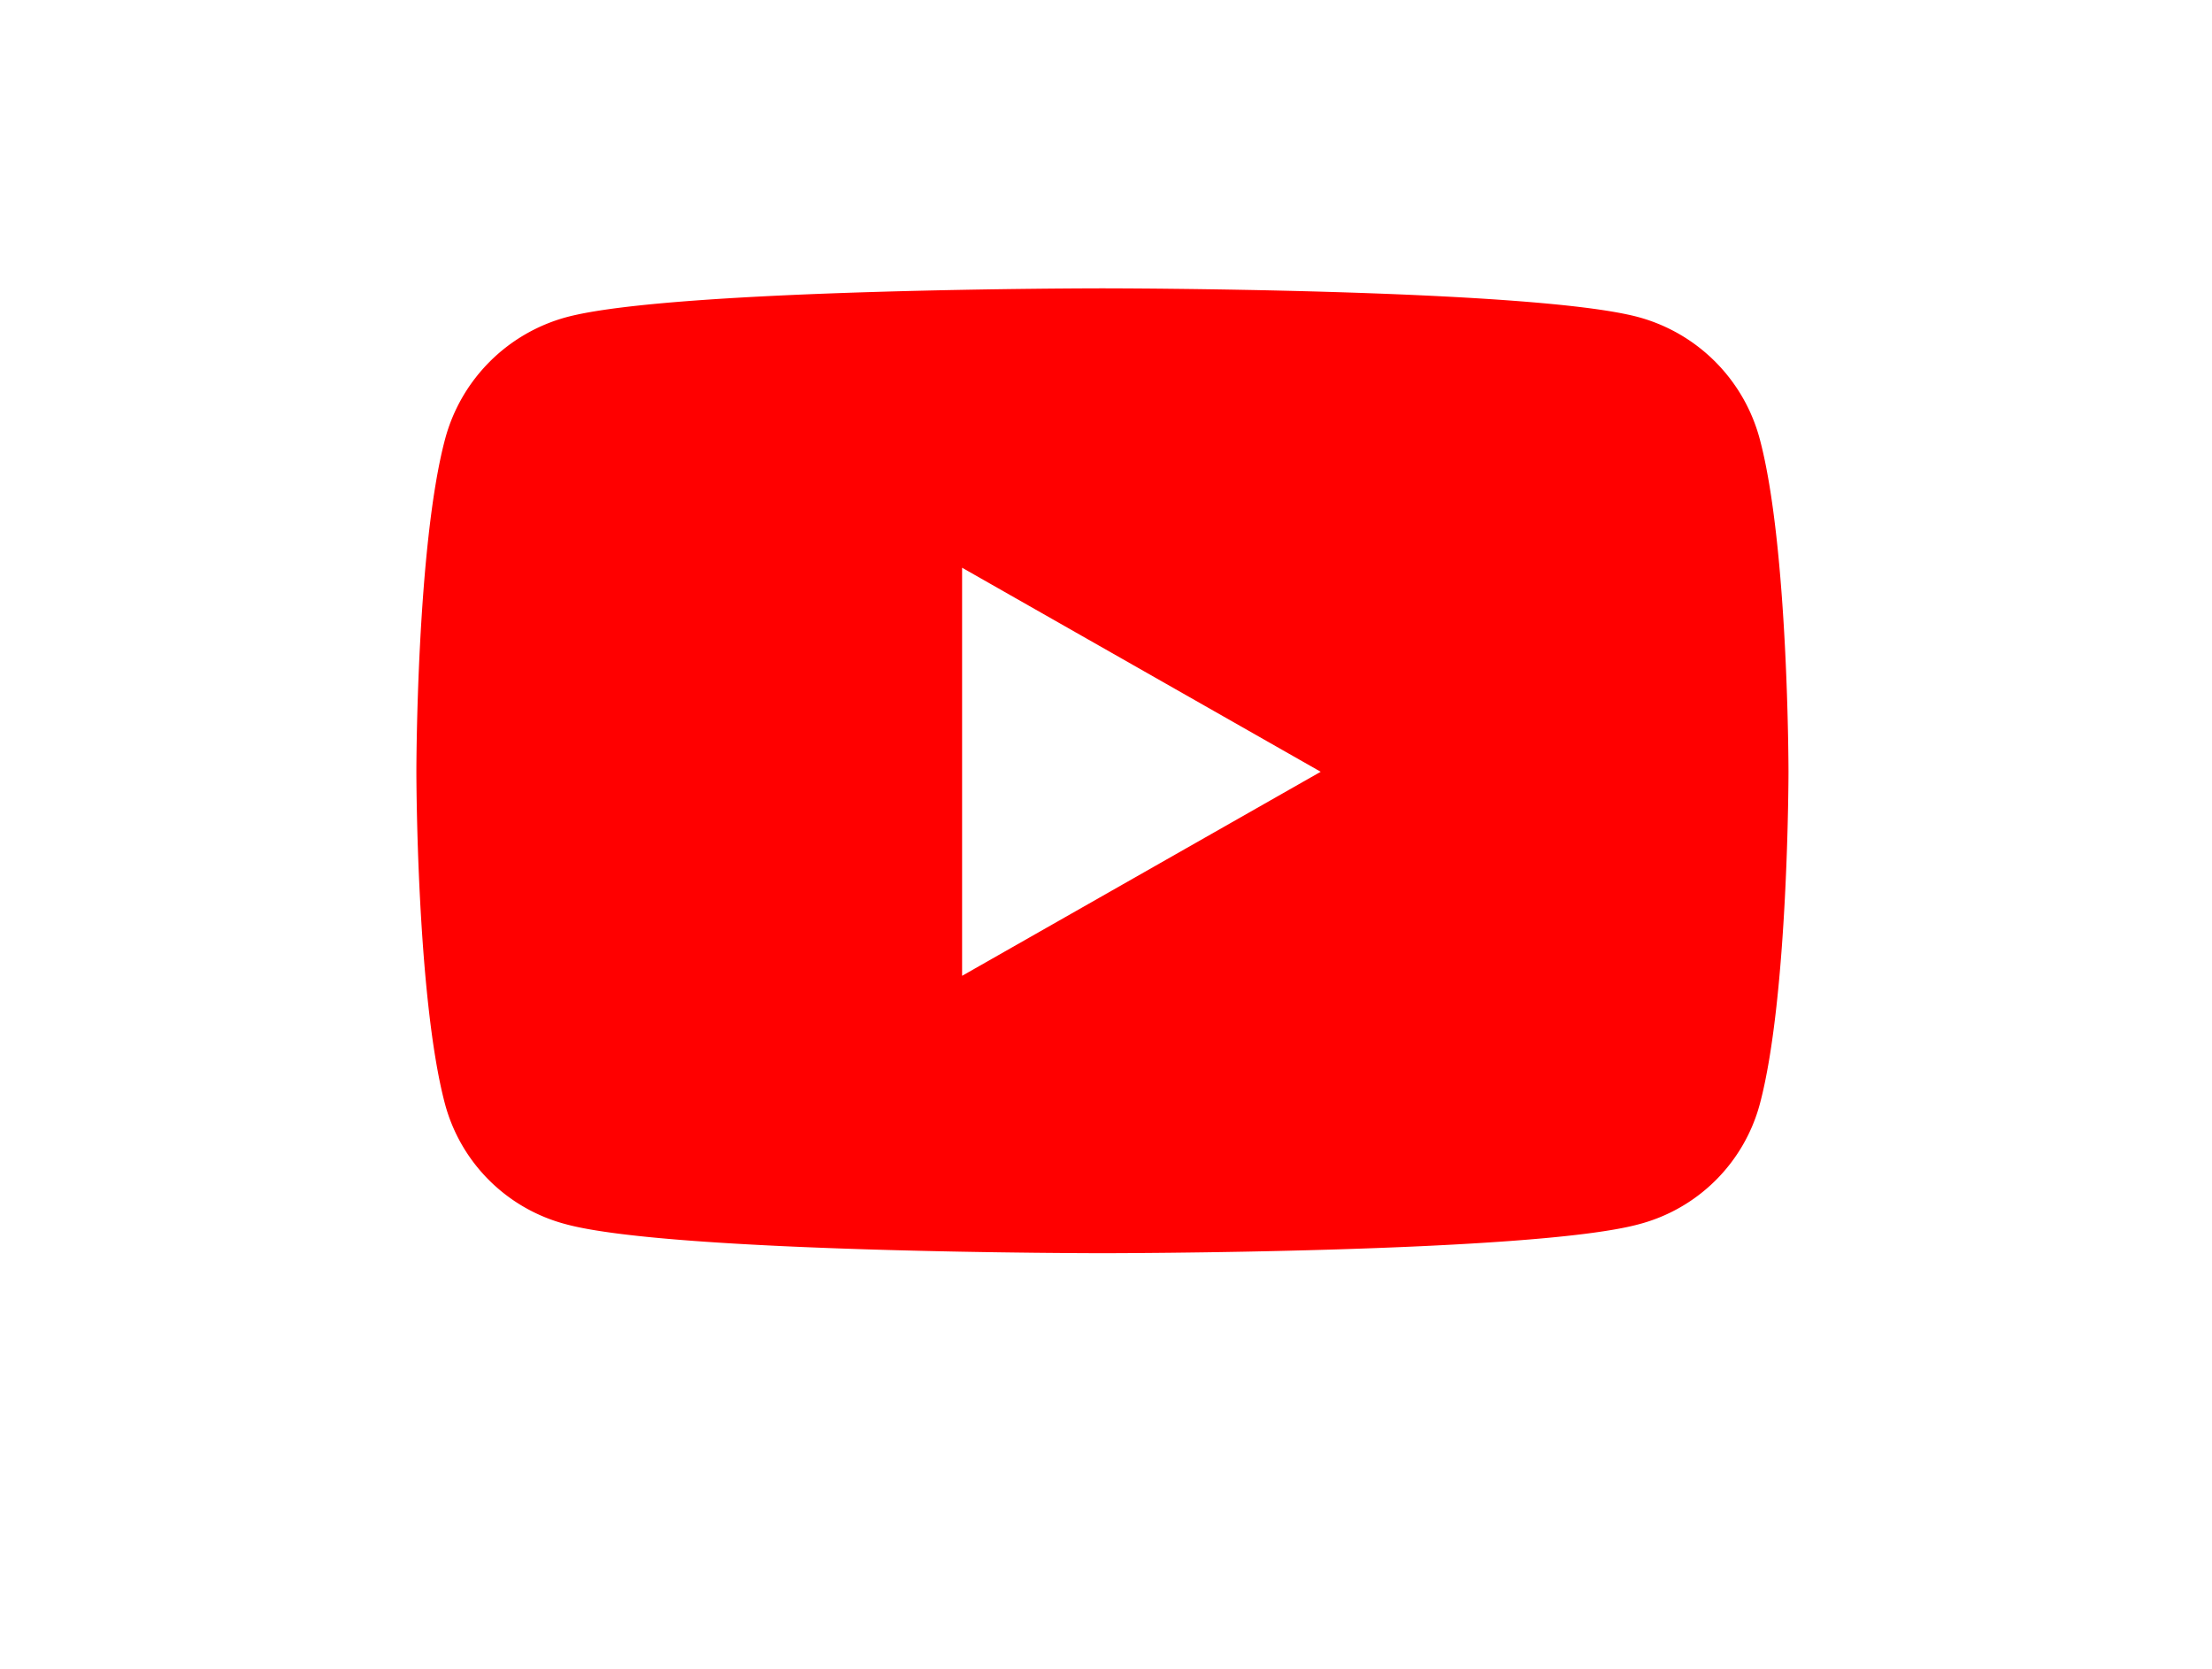 <svg xmlns="http://www.w3.org/2000/svg" xmlns:xlink="http://www.w3.org/1999/xlink" width="104.089" height="78.531" viewBox="0 0 104.089 78.531"><defs><filter id="a" x="0" y="0" width="104.089" height="78.531" filterUnits="userSpaceOnUse"><feOffset dy="3" input="SourceAlpha"/><feGaussianBlur stdDeviation="3" result="b"/><feFlood flood-opacity="0.161"/><feComposite operator="in" in2="b"/><feComposite in="SourceGraphic"/></filter></defs><g transform="translate(-455 -4042)"><g transform="matrix(1, 0, 0, 1, 455, 4042)" filter="url(#a)"><path d="M99.223,73.471a10.817,10.817,0,0,0-7.611-7.661C84.9,64,57.978,64,57.978,64s-26.921,0-33.634,1.811a10.817,10.817,0,0,0-7.611,7.661c-1.8,6.757-1.8,20.856-1.8,20.856s0,14.1,1.8,20.856a10.656,10.656,0,0,0,7.611,7.538c6.714,1.811,33.634,1.811,33.634,1.811s26.921,0,33.634-1.811a10.656,10.656,0,0,0,7.611-7.538c1.8-6.757,1.8-20.856,1.8-20.856s0-14.1-1.8-20.856Z" transform="translate(-5.93 -58)" fill="#fff"/></g><path d="M78.151,71.1a8.113,8.113,0,0,0-5.708-5.745C67.407,64,47.216,64,47.216,64s-20.19,0-25.226,1.358A8.113,8.113,0,0,0,16.282,71.1c-1.349,5.068-1.349,15.642-1.349,15.642s0,10.574,1.349,15.642a7.992,7.992,0,0,0,5.708,5.654c5.035,1.358,25.226,1.358,25.226,1.358s20.19,0,25.226-1.358a7.992,7.992,0,0,0,5.708-5.654C79.5,97.319,79.5,86.745,79.5,86.745S79.5,76.171,78.151,71.1ZM40.613,96.345v-19.2l16.875,9.6-16.875,9.6Z" transform="translate(459.66 3991.566)" fill="red"/></g></svg>